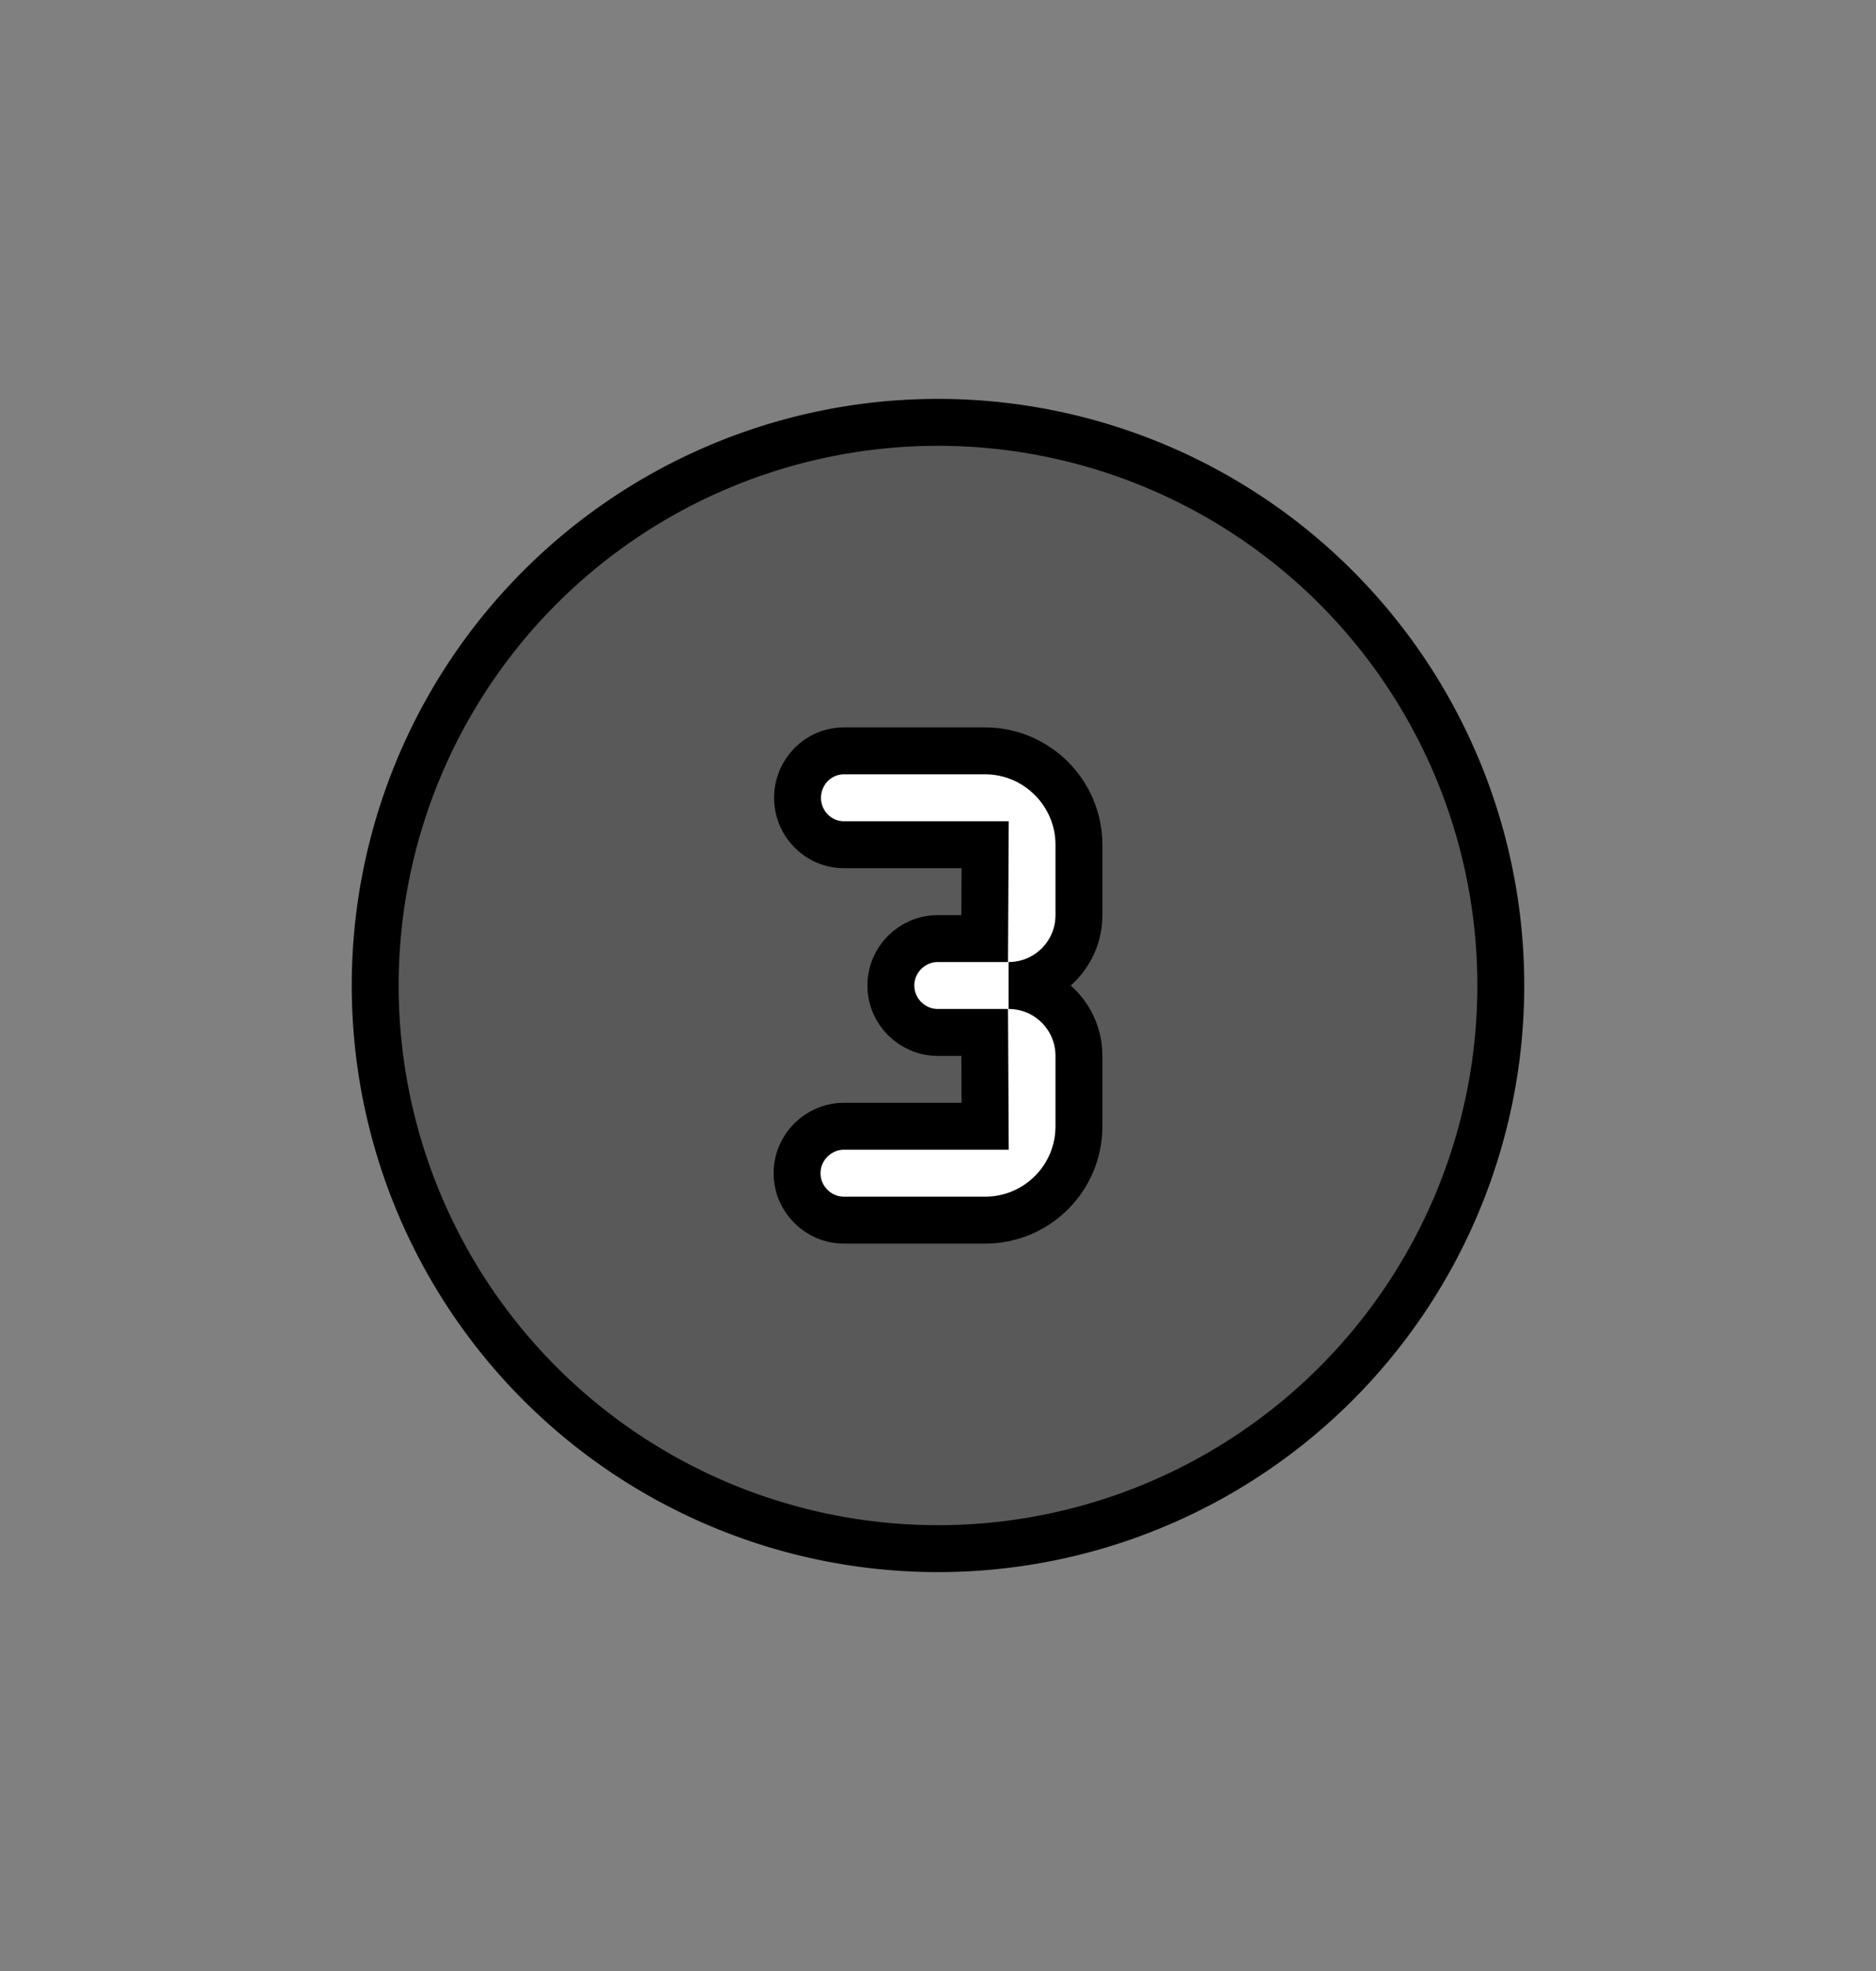 <?xml version="1.0" ?>
<svg xmlns="http://www.w3.org/2000/svg" width="40" height="42" viewBox="0 0 40 42">
  <rect x="0" y="0" width="40" height="42" fill="#808080" stroke="none"/>
  <path d="M20,21m-12,0a12,12 0,1 1,24 0a12,12 0,1 1,-24 0" fill="#595959" stroke-width="1" stroke="#00000000"/>
  <path d="M23.005,19.5C23.005,20.33 22.335,21 21.505,21C22.335,21 23.005,21.67 23.005,22.5L23.005,24C23.005,25.11 22.105,26 21.005,26L17.995,26C17.445,26 16.995,25.55 16.995,25C16.995,24.45 17.445,24 17.995,24L21.005,24L20.995,22L19.995,22C19.445,22 18.995,21.55 18.995,21C18.995,20.45 19.445,20 19.995,20L20.995,20L21.005,18L17.995,18C17.445,18 17.005,17.55 17.005,17C17.005,16.45 17.445,16 17.995,16L21.005,16C22.105,16 23.005,16.9 23.005,18L23.005,19.5Z" fill="#FFFFFF" stroke-width="1" stroke="#00000000"/>
</svg>
